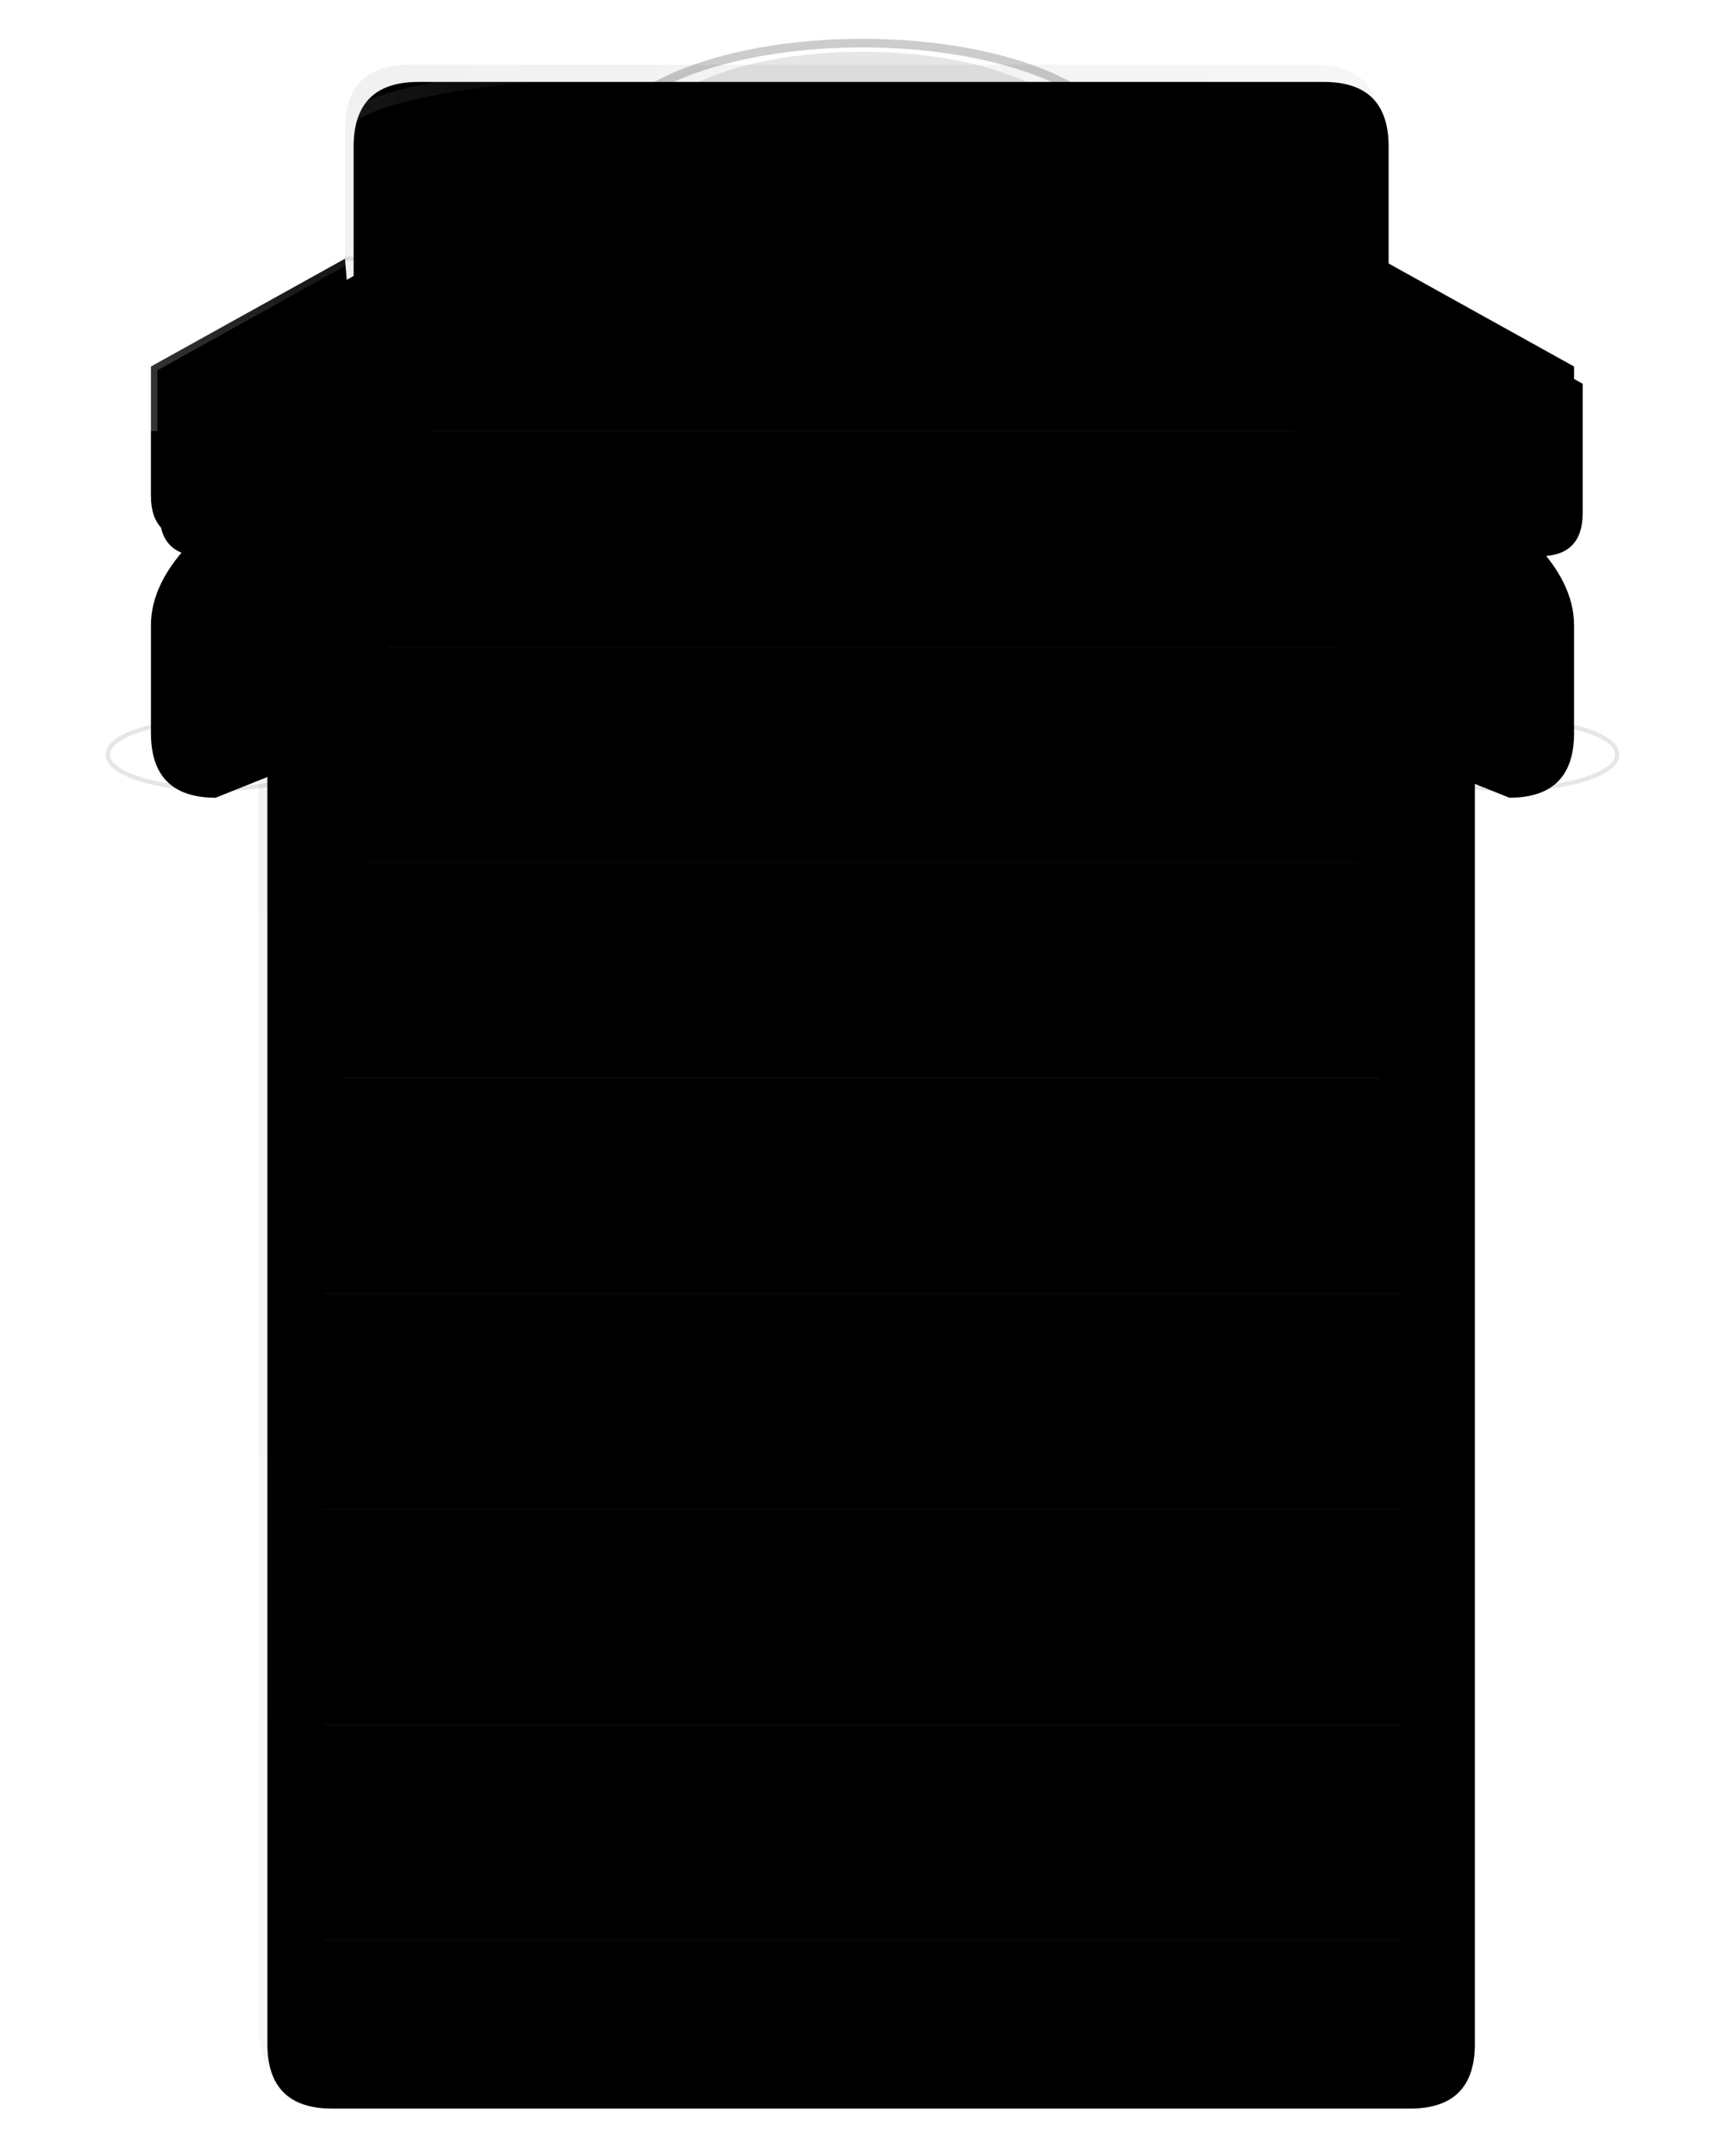 <svg xmlns="http://www.w3.org/2000/svg" viewBox="0 0 400 500" preserveAspectRatio="xMidYMid meet">
  <defs>
    <!-- Gradients for realistic fabric effect -->
    <linearGradient id="fabricShadow" x1="0%" y1="0%" x2="100%" y2="100%">
      <stop offset="0%" style="stop-color:rgba(0,0,0,0.1);stop-opacity:1" />
      <stop offset="50%" style="stop-color:rgba(0,0,0,0.05);stop-opacity:1" />
      <stop offset="100%" style="stop-color:rgba(0,0,0,0.15);stop-opacity:1" />
    </linearGradient>
    
    <linearGradient id="fabricHighlight" x1="0%" y1="0%" x2="100%" y2="0%">
      <stop offset="0%" style="stop-color:rgba(255,255,255,0.2);stop-opacity:1" />
      <stop offset="30%" style="stop-color:rgba(255,255,255,0.1);stop-opacity:1" />
      <stop offset="100%" style="stop-color:rgba(255,255,255,0);stop-opacity:1" />
    </linearGradient>

    <!-- Filter for soft shadow -->
    <filter id="dropshadow" x="-50%" y="-50%" width="200%" height="200%">
      <feGaussianBlur in="SourceAlpha" stdDeviation="3"/>
      <feOffset dx="2" dy="4" result="offset"/>
      <feFlood flood-color="rgba(0,0,0,0.2)"/>
      <feComposite in2="offset" operator="in"/>
      <feMerge> 
        <feMergeNode/>
        <feMergeNode in="SourceGraphic"/> 
      </feMerge>
    </filter>
  </defs>

  <!-- Main T-shirt Body -->
  <path d="M 80 60 
           L 80 30 
           Q 80 15 95 15 
           L 305 15 
           Q 320 15 320 30 
           L 320 60 
           L 365 85 
           L 365 115 
           Q 365 125 355 125 
           L 340 125 
           L 340 470 
           Q 340 485 325 485 
           L 75 485 
           Q 60 485 60 470 
           L 60 125 
           L 45 125 
           Q 35 125 35 115 
           L 35 85 
           Z" 
        fill="currentColor" 
        filter="url(#dropshadow)"/>

  <!-- Left Sleeve -->
  <path d="M 80 60 
           L 35 85 
           L 35 115 
           Q 35 125 45 125 
           Q 35 135 35 145 
           L 35 170 
           Q 35 185 50 185 
           L 75 175 
           Q 85 170 85 160 
           L 85 120 
           Z" 
        fill="currentColor"/>

  <!-- Right Sleeve -->
  <path d="M 320 60 
           L 365 85 
           L 365 115 
           Q 365 125 355 125 
           Q 365 135 365 145 
           L 365 170 
           Q 365 185 350 185 
           L 325 175 
           Q 315 170 315 160 
           L 315 120 
           Z" 
        fill="currentColor"/>

  <!-- Round Neckline -->
  <ellipse cx="200" cy="35" rx="60" ry="25" 
           fill="none" 
           stroke="rgba(0,0,0,0.2)" 
           stroke-width="2"/>

  <!-- Inner neckline for depth -->
  <ellipse cx="200" cy="32" rx="50" ry="20" 
           fill="rgba(0,0,0,0.1)"/>

  <!-- Fabric shadow overlay for realistic depth -->
  <path d="M 80 60 
           L 80 30 
           Q 80 15 95 15 
           L 305 15 
           Q 320 15 320 30 
           L 320 60 
           L 365 85 
           L 365 115 
           Q 365 125 355 125 
           L 340 125 
           L 340 470 
           Q 340 485 325 485 
           L 75 485 
           Q 60 485 60 470 
           L 60 125 
           L 45 125 
           Q 35 125 35 115 
           L 35 85 
           Z" 
        fill="url(#fabricShadow)" 
        opacity="0.6"/>

  <!-- Highlight overlay for realistic lighting -->
  <path d="M 95 15 
           L 150 15 
           Q 80 20 80 30 
           L 80 60 
           L 35 85 
           L 35 100" 
        fill="none" 
        stroke="url(#fabricHighlight)" 
        stroke-width="3"/>

  <!-- Shoulder seam lines -->
  <line x1="80" y1="60" x2="320" y2="60" 
        stroke="rgba(0,0,0,0.1)" 
        stroke-width="1"/>

  <!-- Side seams -->
  <line x1="75" y1="125" x2="70" y2="470" 
        stroke="rgba(0,0,0,0.08)" 
        stroke-width="1"/>
  <line x1="325" y1="125" x2="330" y2="470" 
        stroke="rgba(0,0,0,0.08)" 
        stroke-width="1"/>

  <!-- Bottom hem -->
  <line x1="75" y1="485" x2="325" y2="485" 
        stroke="rgba(0,0,0,0.15)" 
        stroke-width="3"/>

  <!-- Sleeve hems -->
  <ellipse cx="50" cy="175" rx="25" ry="8" 
           fill="none" 
           stroke="rgba(0,0,0,0.1)" 
           stroke-width="1"/>
  <ellipse cx="350" cy="175" rx="25" ry="8" 
           fill="none" 
           stroke="rgba(0,0,0,0.1)" 
           stroke-width="1"/>

  <!-- Subtle fabric texture lines -->
  <g opacity="0.05">
    <line x1="100" y1="100" x2="300" y2="100" stroke="rgba(255,255,255,0.5)" stroke-width="0.5"/>
    <line x1="90" y1="150" x2="310" y2="150" stroke="rgba(255,255,255,0.5)" stroke-width="0.5"/>
    <line x1="85" y1="200" x2="315" y2="200" stroke="rgba(255,255,255,0.5)" stroke-width="0.5"/>
    <line x1="80" y1="250" x2="320" y2="250" stroke="rgba(255,255,255,0.5)" stroke-width="0.5"/>
    <line x1="75" y1="300" x2="325" y2="300" stroke="rgba(255,255,255,0.5)" stroke-width="0.5"/>
    <line x1="75" y1="350" x2="325" y2="350" stroke="rgba(255,255,255,0.5)" stroke-width="0.5"/>
    <line x1="75" y1="400" x2="325" y2="400" stroke="rgba(255,255,255,0.5)" stroke-width="0.5"/>
    <line x1="75" y1="450" x2="325" y2="450" stroke="rgba(255,255,255,0.5)" stroke-width="0.5"/>
  </g>
</svg>
